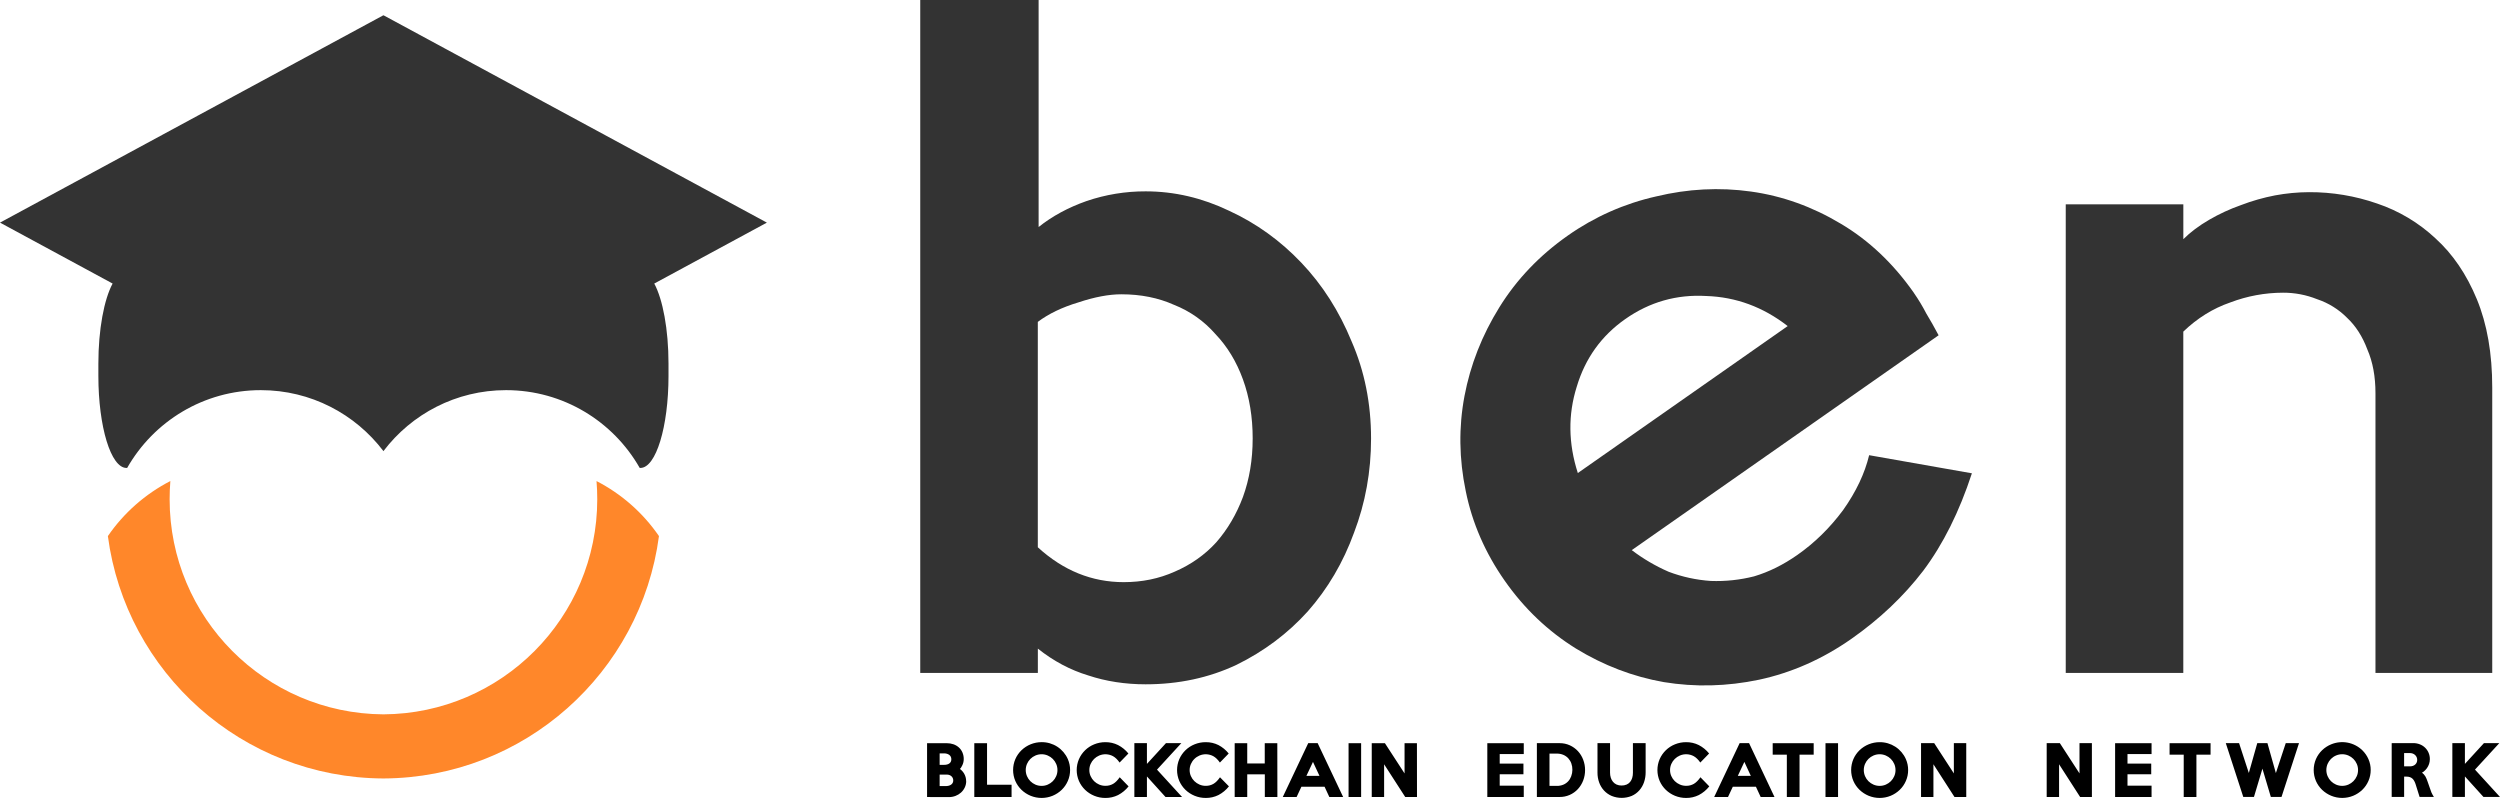 <svg xmlns="http://www.w3.org/2000/svg" width="326" height="105" viewBox="0 0 326 105" fill="none">
<path fill-rule="evenodd" clip-rule="evenodd" d="M22.21 62.73C18.945 64.413 16.148 66.877 14.067 69.904C16.413 87.686 31.588 101.424 49.99 101.512H50.006C68.408 101.424 83.582 87.686 85.928 69.904C83.848 66.877 81.05 64.413 77.786 62.73C77.851 63.511 77.883 64.3 77.882 65.097C77.882 80.531 65.418 93.054 50.008 93.151H49.993C34.58 93.056 22.119 80.533 22.119 65.097C22.119 64.299 22.151 63.51 22.215 62.73H22.21Z" fill="#FF872A"/>
<path fill-rule="evenodd" clip-rule="evenodd" d="M49.976 2L0 29.03L14.685 36.975C13.575 39.036 12.827 42.941 12.827 47.435V49.007C12.827 55.662 14.465 61.02 16.494 61.02H16.58C20.027 54.962 26.541 50.875 34.011 50.875C40.534 50.875 46.33 53.992 49.992 58.815V58.836C49.993 58.832 49.995 58.829 49.997 58.825C50.001 58.829 50.005 58.832 50.008 58.836V58.815C53.67 53.992 59.465 50.875 65.988 50.875C73.459 50.875 79.97 54.962 83.42 61.02H83.505C85.535 61.02 87.173 55.662 87.173 49.007V47.435C87.173 42.94 86.425 39.035 85.315 36.975L100 29.03L50.023 2L49.996 2.01L49.976 2Z" fill="#333333"/>
<path d="M178.786 57.199C178.786 61.498 178.046 65.586 176.565 69.463C175.156 73.34 173.147 76.758 170.539 79.718C167.931 82.608 164.83 84.933 161.236 86.696C157.641 88.387 153.694 89.233 149.394 89.234C146.716 89.234 144.214 88.846 141.888 88.071C139.562 87.366 137.378 86.203 135.336 84.581V87.753H120V0H135.436V29.604C137.198 28.194 139.278 27.066 141.676 26.22C144.16 25.372 146.768 24.943 149.393 24.952C153.128 24.952 156.758 25.798 160.283 27.489C163.807 29.11 166.944 31.366 169.693 34.256C172.442 37.146 174.626 40.564 176.245 44.512C177.939 48.388 178.786 52.617 178.786 57.199ZM163.35 57.199C163.35 54.379 162.927 51.805 162.081 49.477C161.235 47.149 160.037 45.176 158.486 43.557C157.02 41.875 155.171 40.569 153.094 39.751C151.05 38.834 148.759 38.376 146.223 38.376C144.601 38.376 142.733 38.729 140.619 39.433C138.504 40.067 136.742 40.914 135.33 41.974V71.365C138.643 74.396 142.378 75.912 146.537 75.912C148.933 75.912 151.154 75.454 153.198 74.537C155.312 73.621 157.11 72.353 158.59 70.731C160.07 69.04 161.233 67.066 162.079 64.81C162.924 62.485 163.347 59.947 163.348 57.199" fill="#333333"/>
<path d="M249.588 38.222C250.174 39.064 250.704 39.943 251.174 40.855C251.723 41.761 252.263 42.717 252.794 43.721L212.781 71.738C214.269 72.867 215.886 73.815 217.598 74.561C219.357 75.226 221.204 75.628 223.081 75.756C224.982 75.826 226.884 75.625 228.728 75.158C230.652 74.586 232.537 73.653 234.383 72.359C236.635 70.782 238.624 68.83 240.35 66.503C242.036 64.118 243.165 61.736 243.736 59.357L257.135 61.719C255.491 66.743 253.378 70.976 250.796 74.418C248.233 77.762 245.104 80.727 241.409 83.315C237.656 85.942 233.649 87.715 229.388 88.634C225.185 89.512 221.042 89.616 216.959 88.946C212.934 88.236 209.117 86.778 205.508 84.573C201.858 82.31 198.759 79.36 196.213 75.722C193.667 72.085 191.974 68.194 191.135 64.048C190.257 59.844 190.202 55.71 190.969 51.646C191.737 47.582 193.252 43.724 195.516 40.072C197.779 36.422 200.758 33.302 204.453 30.712C207.922 28.27 211.84 26.536 215.981 25.61C220.104 24.616 224.215 24.405 228.314 24.976C232.414 25.547 236.318 26.943 240.025 29.166C243.692 31.331 246.88 34.347 249.588 38.213V38.222ZM233.115 42.52C229.911 40.032 226.371 38.725 222.496 38.599C218.638 38.373 215.122 39.373 211.947 41.597C208.827 43.781 206.714 46.723 205.608 50.424C204.459 54.067 204.505 57.821 205.748 61.684L233.115 42.52Z" fill="#333333"/>
<path d="M324.985 87.754H309.761V51.278C309.761 49.094 309.408 47.191 308.703 45.569C308.069 43.877 307.188 42.502 306.06 41.445C304.965 40.338 303.625 39.505 302.148 39.014C300.736 38.449 299.229 38.162 297.708 38.167C295.359 38.172 293.031 38.602 290.836 39.437C288.58 40.212 286.536 41.48 284.703 43.243V87.754H269.373V26.643H284.707V31.19C285.623 30.274 286.751 29.428 288.09 28.652C289.402 27.89 290.782 27.253 292.213 26.749C293.653 26.197 295.139 25.773 296.653 25.48C298.118 25.207 299.605 25.065 301.095 25.058C304.117 25.045 307.12 25.546 309.975 26.54C312.809 27.493 315.404 29.043 317.587 31.085C319.843 33.129 321.64 35.773 322.98 39.015C324.319 42.258 324.989 46.099 324.988 50.539V87.755" fill="#333333"/>
<path d="M125.992 101.846C125.995 102.138 125.931 102.427 125.805 102.69C125.686 102.942 125.517 103.168 125.31 103.355C125.102 103.541 124.861 103.687 124.599 103.785C124.331 103.888 124.046 103.941 123.759 103.941L120.89 103.932V96.913H123.464C123.758 96.91 124.05 96.958 124.328 97.053C124.587 97.141 124.826 97.281 125.03 97.463C125.234 97.645 125.395 97.87 125.502 98.122C125.618 98.396 125.676 98.691 125.671 98.988C125.671 99.265 125.609 99.538 125.489 99.787C125.367 100.043 125.263 100.203 125.177 100.269C125.256 100.322 125.329 100.386 125.393 100.457C125.519 100.578 125.627 100.715 125.716 100.866C125.891 101.165 125.984 101.505 125.985 101.852L125.992 101.846ZM124.053 99.008C124.056 98.891 124.031 98.775 123.979 98.67C123.932 98.578 123.864 98.498 123.78 98.436C123.69 98.37 123.589 98.321 123.481 98.291C123.362 98.256 123.239 98.239 123.115 98.24H122.529V99.736C122.555 99.736 122.623 99.736 122.733 99.736H123.115C123.24 99.737 123.364 99.723 123.486 99.693C123.593 99.668 123.694 99.624 123.784 99.561C123.866 99.505 123.934 99.429 123.981 99.342C124.032 99.238 124.057 99.123 124.053 99.008V99.008ZM124.304 101.77C124.305 101.663 124.283 101.557 124.239 101.458C124.199 101.367 124.139 101.285 124.064 101.219C123.987 101.151 123.898 101.098 123.802 101.063C123.696 101.025 123.585 101.006 123.472 101.007C123.284 101.001 123.098 101.001 122.915 101.007C122.733 101.013 122.603 101.007 122.529 101.007V102.506H123.325C123.45 102.506 123.574 102.491 123.695 102.462C123.808 102.436 123.916 102.39 124.012 102.326C124.099 102.267 124.171 102.189 124.224 102.099C124.28 101.998 124.307 101.884 124.302 101.769L124.304 101.77ZM131.909 103.926H127.049V96.912H128.711V102.329H131.909V103.926ZM139.539 100.416C139.542 100.905 139.442 101.39 139.245 101.837C139.057 102.272 138.785 102.665 138.445 102.995C138.102 103.324 137.701 103.586 137.262 103.769C136.342 104.147 135.309 104.147 134.389 103.769C133.949 103.587 133.546 103.325 133.203 102.995C132.863 102.666 132.591 102.275 132.401 101.842C132.207 101.391 132.108 100.905 132.108 100.414C132.108 99.924 132.207 99.438 132.401 98.987C132.59 98.552 132.862 98.159 133.203 97.83C133.909 97.153 134.85 96.775 135.829 96.776C136.552 96.77 137.262 96.977 137.869 97.37C138.476 97.763 138.955 98.326 139.246 98.988C139.443 99.437 139.544 99.923 139.54 100.413L139.539 100.416ZM137.891 100.416C137.893 100.142 137.838 99.871 137.729 99.619C137.516 99.125 137.122 98.731 136.627 98.519C136.375 98.409 136.103 98.352 135.828 98.353C135.55 98.352 135.274 98.408 135.018 98.519C134.772 98.624 134.549 98.776 134.359 98.965C134.172 99.153 134.022 99.375 133.917 99.619C133.811 99.871 133.756 100.141 133.756 100.414C133.756 100.688 133.811 100.958 133.917 101.21C134.021 101.455 134.171 101.679 134.359 101.868C134.549 102.057 134.773 102.208 135.018 102.315C135.274 102.425 135.55 102.481 135.828 102.479C136.103 102.481 136.376 102.424 136.628 102.314C136.874 102.208 137.097 102.056 137.287 101.867C137.475 101.678 137.625 101.455 137.73 101.209C137.838 100.958 137.893 100.688 137.892 100.416L137.891 100.416ZM147.166 102.543C146.794 103.012 146.327 103.399 145.796 103.677C145.284 103.93 144.718 104.059 144.146 104.053C143.646 104.056 143.15 103.96 142.687 103.769C142.245 103.588 141.841 103.325 141.497 102.995C141.157 102.667 140.885 102.275 140.695 101.842C140.501 101.392 140.401 100.907 140.401 100.417C140.401 99.927 140.501 99.442 140.695 98.991C141.08 98.111 141.795 97.418 142.687 97.06C143.15 96.871 143.646 96.776 144.146 96.779C144.718 96.773 145.283 96.902 145.795 97.156C146.316 97.425 146.775 97.801 147.142 98.258L145.995 99.438C145.724 99.05 145.438 98.773 145.137 98.606C144.862 98.457 144.557 98.373 144.245 98.358C143.933 98.343 143.621 98.399 143.334 98.521C143.085 98.628 142.858 98.779 142.665 98.969C142.475 99.157 142.322 99.379 142.214 99.623C142.104 99.874 142.048 100.145 142.05 100.419C142.049 100.69 142.105 100.958 142.214 101.206C142.322 101.45 142.475 101.672 142.665 101.86C142.858 102.049 143.085 102.201 143.334 102.308C143.591 102.418 143.868 102.473 144.147 102.47C144.501 102.477 144.85 102.388 145.156 102.212C145.449 102.039 145.734 101.753 146.011 101.354L147.166 102.543ZM154.139 103.926H151.981L149.559 101.249V103.926H147.921V96.906H149.559V99.614L152.041 96.906H154.045L150.873 100.359L154.139 103.926ZM160.253 102.542C159.881 103.012 159.414 103.398 158.883 103.676C158.37 103.93 157.805 104.058 157.233 104.052C156.733 104.055 156.237 103.959 155.774 103.768C155.332 103.587 154.928 103.325 154.583 102.994C154.244 102.666 153.971 102.274 153.781 101.841C153.588 101.391 153.488 100.906 153.488 100.416C153.488 99.926 153.588 99.441 153.781 98.991C154.166 98.11 154.882 97.416 155.774 97.059C156.237 96.871 156.733 96.775 157.233 96.779C157.805 96.772 158.37 96.901 158.882 97.155C159.4 97.426 159.857 97.801 160.222 98.258L159.074 99.438C158.803 99.05 158.517 98.773 158.216 98.606C157.941 98.457 157.636 98.373 157.324 98.358C157.012 98.343 156.7 98.399 156.412 98.521C156.164 98.628 155.937 98.779 155.745 98.969C155.554 99.156 155.401 99.378 155.294 99.623C155.184 99.874 155.127 100.145 155.129 100.419C155.128 100.69 155.184 100.958 155.294 101.206C155.401 101.451 155.554 101.673 155.745 101.86C155.937 102.049 156.164 102.201 156.412 102.308C156.669 102.419 156.946 102.475 157.225 102.473C157.579 102.48 157.928 102.391 158.234 102.215C158.528 102.042 158.812 101.756 159.088 101.357L160.253 102.542ZM166.571 103.926H164.933V100.972H162.64V103.926H161.002V96.912H162.64V99.558H164.923V96.912H166.561L166.571 103.926ZM175.146 103.926H173.344L172.725 102.591H169.703L169.079 103.926H167.275L170.594 96.906H171.823L175.146 103.926ZM172.058 101.169L171.212 99.35L170.357 101.17L172.058 101.169ZM177.491 103.926H175.853V96.912H177.491V103.926ZM184.776 103.926H183.241L180.489 99.662V103.929H178.875V96.909H180.591L183.154 100.854V96.909H184.768L184.776 103.926Z" fill="black"/>
<path d="M198.699 103.926H193.946V96.912H198.699V98.327H195.562V99.575H198.657V100.964H195.562V102.454H198.699V103.926ZM206.693 100.416C206.696 100.881 206.613 101.342 206.447 101.777C206.291 102.188 206.058 102.566 205.761 102.891C205.457 103.222 205.088 103.484 204.677 103.663C204.266 103.841 203.821 103.931 203.373 103.927H200.409V96.907H203.373C203.833 96.903 204.289 96.999 204.708 97.19C205.105 97.37 205.463 97.627 205.761 97.947C206.059 98.271 206.292 98.65 206.447 99.062C206.612 99.495 206.695 99.955 206.693 100.419V100.416ZM205.037 100.38C205.043 100.1 204.999 99.822 204.905 99.558C204.817 99.31 204.681 99.081 204.505 98.885C204.326 98.691 204.108 98.537 203.865 98.434C203.594 98.321 203.302 98.264 203.007 98.269H202.053V102.481H203.007C203.296 102.486 203.584 102.433 203.852 102.325C204.091 102.226 204.306 102.078 204.483 101.89C204.66 101.698 204.797 101.473 204.885 101.227C204.985 100.956 205.038 100.671 205.041 100.382L205.037 100.38ZM214.591 96.905V100.7C214.595 101.143 214.524 101.583 214.381 102.002C214.248 102.393 214.04 102.754 213.766 103.064C213.494 103.372 213.158 103.617 212.782 103.783C211.943 104.129 211.001 104.131 210.16 103.788C209.783 103.626 209.443 103.387 209.164 103.086C208.885 102.782 208.67 102.424 208.531 102.036C208.382 101.621 208.308 101.184 208.312 100.744V96.907H209.95V100.752C209.948 100.978 209.981 101.202 210.048 101.418C210.108 101.612 210.205 101.792 210.334 101.949C210.46 102.1 210.618 102.221 210.797 102.303C210.999 102.392 211.217 102.436 211.438 102.432C211.666 102.438 211.892 102.396 212.103 102.31C212.28 102.235 212.437 102.119 212.561 101.972C212.687 101.817 212.781 101.639 212.838 101.448C212.904 101.228 212.936 100.998 212.933 100.768V96.907L214.591 96.905ZM222.892 102.543C222.52 103.013 222.053 103.399 221.522 103.677C221.01 103.93 220.444 104.059 219.872 104.053C219.372 104.056 218.876 103.959 218.413 103.769C217.972 103.588 217.568 103.325 217.223 102.995C216.883 102.667 216.61 102.275 216.42 101.842C216.227 101.392 216.127 100.907 216.127 100.417C216.127 99.927 216.227 99.442 216.42 98.991C216.806 98.111 217.522 97.418 218.413 97.06C218.876 96.871 219.372 96.776 219.872 96.779C220.444 96.772 221.009 96.902 221.522 97.156C222.042 97.425 222.5 97.8 222.868 98.256L221.72 99.435C221.449 99.048 221.163 98.771 220.862 98.604C220.587 98.455 220.282 98.37 219.969 98.356C219.657 98.341 219.345 98.397 219.058 98.519C218.809 98.625 218.583 98.777 218.39 98.966C218.199 99.154 218.046 99.376 217.939 99.621C217.829 99.871 217.773 100.142 217.775 100.416C217.773 100.687 217.829 100.956 217.939 101.203C218.046 101.448 218.199 101.67 218.39 101.858C218.583 102.047 218.809 102.199 219.058 102.305C219.314 102.416 219.591 102.473 219.87 102.471C220.224 102.478 220.573 102.389 220.88 102.213C221.173 102.04 221.459 101.754 221.738 101.355L222.892 102.543ZM231.394 103.927H229.592L228.973 102.592H225.956L225.332 103.927H223.53L226.849 96.907H228.08L231.394 103.927ZM228.306 101.17L227.466 99.35L226.612 101.17H228.306ZM236.504 98.409H234.66V103.926H233.004V98.409H231.159V96.912H236.504V98.409ZM239.682 103.926H238.045V96.912H239.682V103.926ZM248.821 100.416C248.823 100.905 248.723 101.39 248.527 101.837C248.339 102.272 248.067 102.665 247.726 102.995C247.384 103.324 246.983 103.587 246.544 103.769C245.623 104.147 244.591 104.147 243.67 103.769C243.231 103.587 242.828 103.324 242.485 102.995C242.145 102.667 241.872 102.275 241.682 101.842C241.489 101.391 241.389 100.905 241.389 100.414C241.389 99.924 241.489 99.438 241.682 98.987C241.871 98.552 242.144 98.159 242.485 97.83C243.191 97.154 244.132 96.777 245.11 96.779C245.833 96.773 246.542 96.98 247.15 97.373C247.757 97.766 248.236 98.329 248.527 98.991C248.724 99.44 248.824 99.926 248.821 100.416V100.416ZM247.173 100.416C247.175 100.142 247.12 99.871 247.011 99.619C246.798 99.125 246.404 98.731 245.909 98.519C245.655 98.41 245.381 98.353 245.105 98.353C244.828 98.353 244.555 98.41 244.301 98.519C243.806 98.73 243.411 99.124 243.199 99.619C243.093 99.871 243.038 100.141 243.038 100.414C243.038 100.687 243.093 100.958 243.199 101.21C243.303 101.455 243.454 101.678 243.642 101.868C243.832 102.057 244.057 102.208 244.304 102.314C244.558 102.423 244.832 102.479 245.108 102.479C245.384 102.479 245.658 102.423 245.912 102.314C246.158 102.208 246.381 102.056 246.57 101.867C246.759 101.678 246.91 101.455 247.014 101.209C247.122 100.958 247.177 100.688 247.176 100.416L247.173 100.416ZM256.4 103.926H254.865L252.118 99.66V103.926H250.504V96.906H252.22L254.783 100.852V96.906H256.398L256.4 103.926Z" fill="black"/>
<path d="M272.784 103.926H271.248L268.503 99.66V103.926H266.888V96.906H268.604L271.167 100.852V96.906H272.782L272.784 103.926ZM280.563 103.926H275.81V96.912H280.563V98.327H277.425V99.575H280.52V100.964H277.425V102.454H280.563V103.926ZM288.257 98.409H286.413V103.926H284.757V98.409H282.913V96.912H288.258L288.257 98.409ZM299.791 96.904L297.508 103.924H296.118L295.02 100.233L293.915 103.924H292.524L290.243 96.904H291.975L293.247 100.798L294.348 96.904H295.674L296.774 100.808L298.062 96.904H299.791ZM309.138 100.414C309.14 100.903 309.04 101.387 308.844 101.835C308.656 102.27 308.384 102.663 308.043 102.993C307.701 103.322 307.3 103.584 306.861 103.766C305.941 104.145 304.908 104.145 303.988 103.766C303.547 103.584 303.145 103.322 302.801 102.993C302.462 102.664 302.189 102.273 301.999 101.84C301.806 101.389 301.706 100.903 301.706 100.412C301.706 99.921 301.806 99.435 301.999 98.984C302.189 98.55 302.462 98.158 302.802 97.829C303.145 97.5 303.548 97.238 303.989 97.059C304.667 96.78 305.412 96.704 306.132 96.841C306.853 96.979 307.518 97.323 308.045 97.833C308.384 98.164 308.656 98.557 308.845 98.99C309.043 99.439 309.143 99.925 309.139 100.416L309.138 100.414ZM307.49 100.414C307.492 100.14 307.437 99.868 307.328 99.617C307.115 99.123 306.721 98.729 306.226 98.516C305.972 98.407 305.698 98.351 305.422 98.351C305.145 98.351 304.872 98.407 304.618 98.516C304.122 98.727 303.727 99.122 303.516 99.617C303.41 99.868 303.355 100.139 303.355 100.412C303.355 100.685 303.41 100.955 303.516 101.207C303.62 101.453 303.77 101.676 303.958 101.865C304.148 102.054 304.372 102.206 304.618 102.312C304.872 102.421 305.146 102.477 305.422 102.477C305.698 102.477 305.972 102.421 306.226 102.312C306.722 102.099 307.117 101.704 307.328 101.207C307.436 100.957 307.491 100.687 307.49 100.414V100.414ZM317.379 103.924H315.516L315.002 102.286C314.958 102.139 314.9 101.997 314.828 101.862C314.768 101.745 314.689 101.637 314.594 101.545C314.501 101.457 314.39 101.388 314.269 101.344C314.122 101.293 313.967 101.268 313.811 101.272H313.499V103.924H311.876V96.909L314.684 96.902C314.977 96.899 315.269 96.951 315.542 97.058C315.8 97.157 316.035 97.307 316.233 97.499C316.428 97.688 316.582 97.915 316.688 98.165C316.799 98.426 316.855 98.708 316.852 98.992C316.853 99.204 316.819 99.415 316.753 99.616C316.687 99.814 316.592 100.002 316.471 100.172C316.349 100.343 316.203 100.495 316.037 100.623C315.869 100.754 315.769 100.8 315.735 100.762C315.809 100.738 315.92 100.809 316.07 100.976C316.224 101.147 316.344 101.346 316.423 101.561C316.464 101.656 316.5 101.752 316.533 101.849L316.638 102.148C316.675 102.25 316.716 102.362 316.755 102.482C316.794 102.602 316.843 102.734 316.894 102.879C316.954 103.06 317.01 103.213 317.06 103.338C317.152 103.542 317.259 103.738 317.381 103.925L317.379 103.924ZM315.204 99.088C315.205 98.966 315.18 98.844 315.13 98.732C315.082 98.628 315.015 98.534 314.931 98.455C314.845 98.373 314.744 98.31 314.633 98.268C314.513 98.223 314.387 98.2 314.259 98.201H313.497V99.933H314.259C314.387 99.934 314.515 99.914 314.637 99.873C314.746 99.837 314.848 99.779 314.935 99.703C315.022 99.626 315.091 99.531 315.137 99.425C315.183 99.319 315.206 99.204 315.204 99.088V99.088ZM326 103.924H323.846L321.424 101.247V103.924H319.786V96.904H321.424V99.611L323.906 96.904H325.91L322.738 100.357L326 103.924Z" fill="black"/>
</svg>